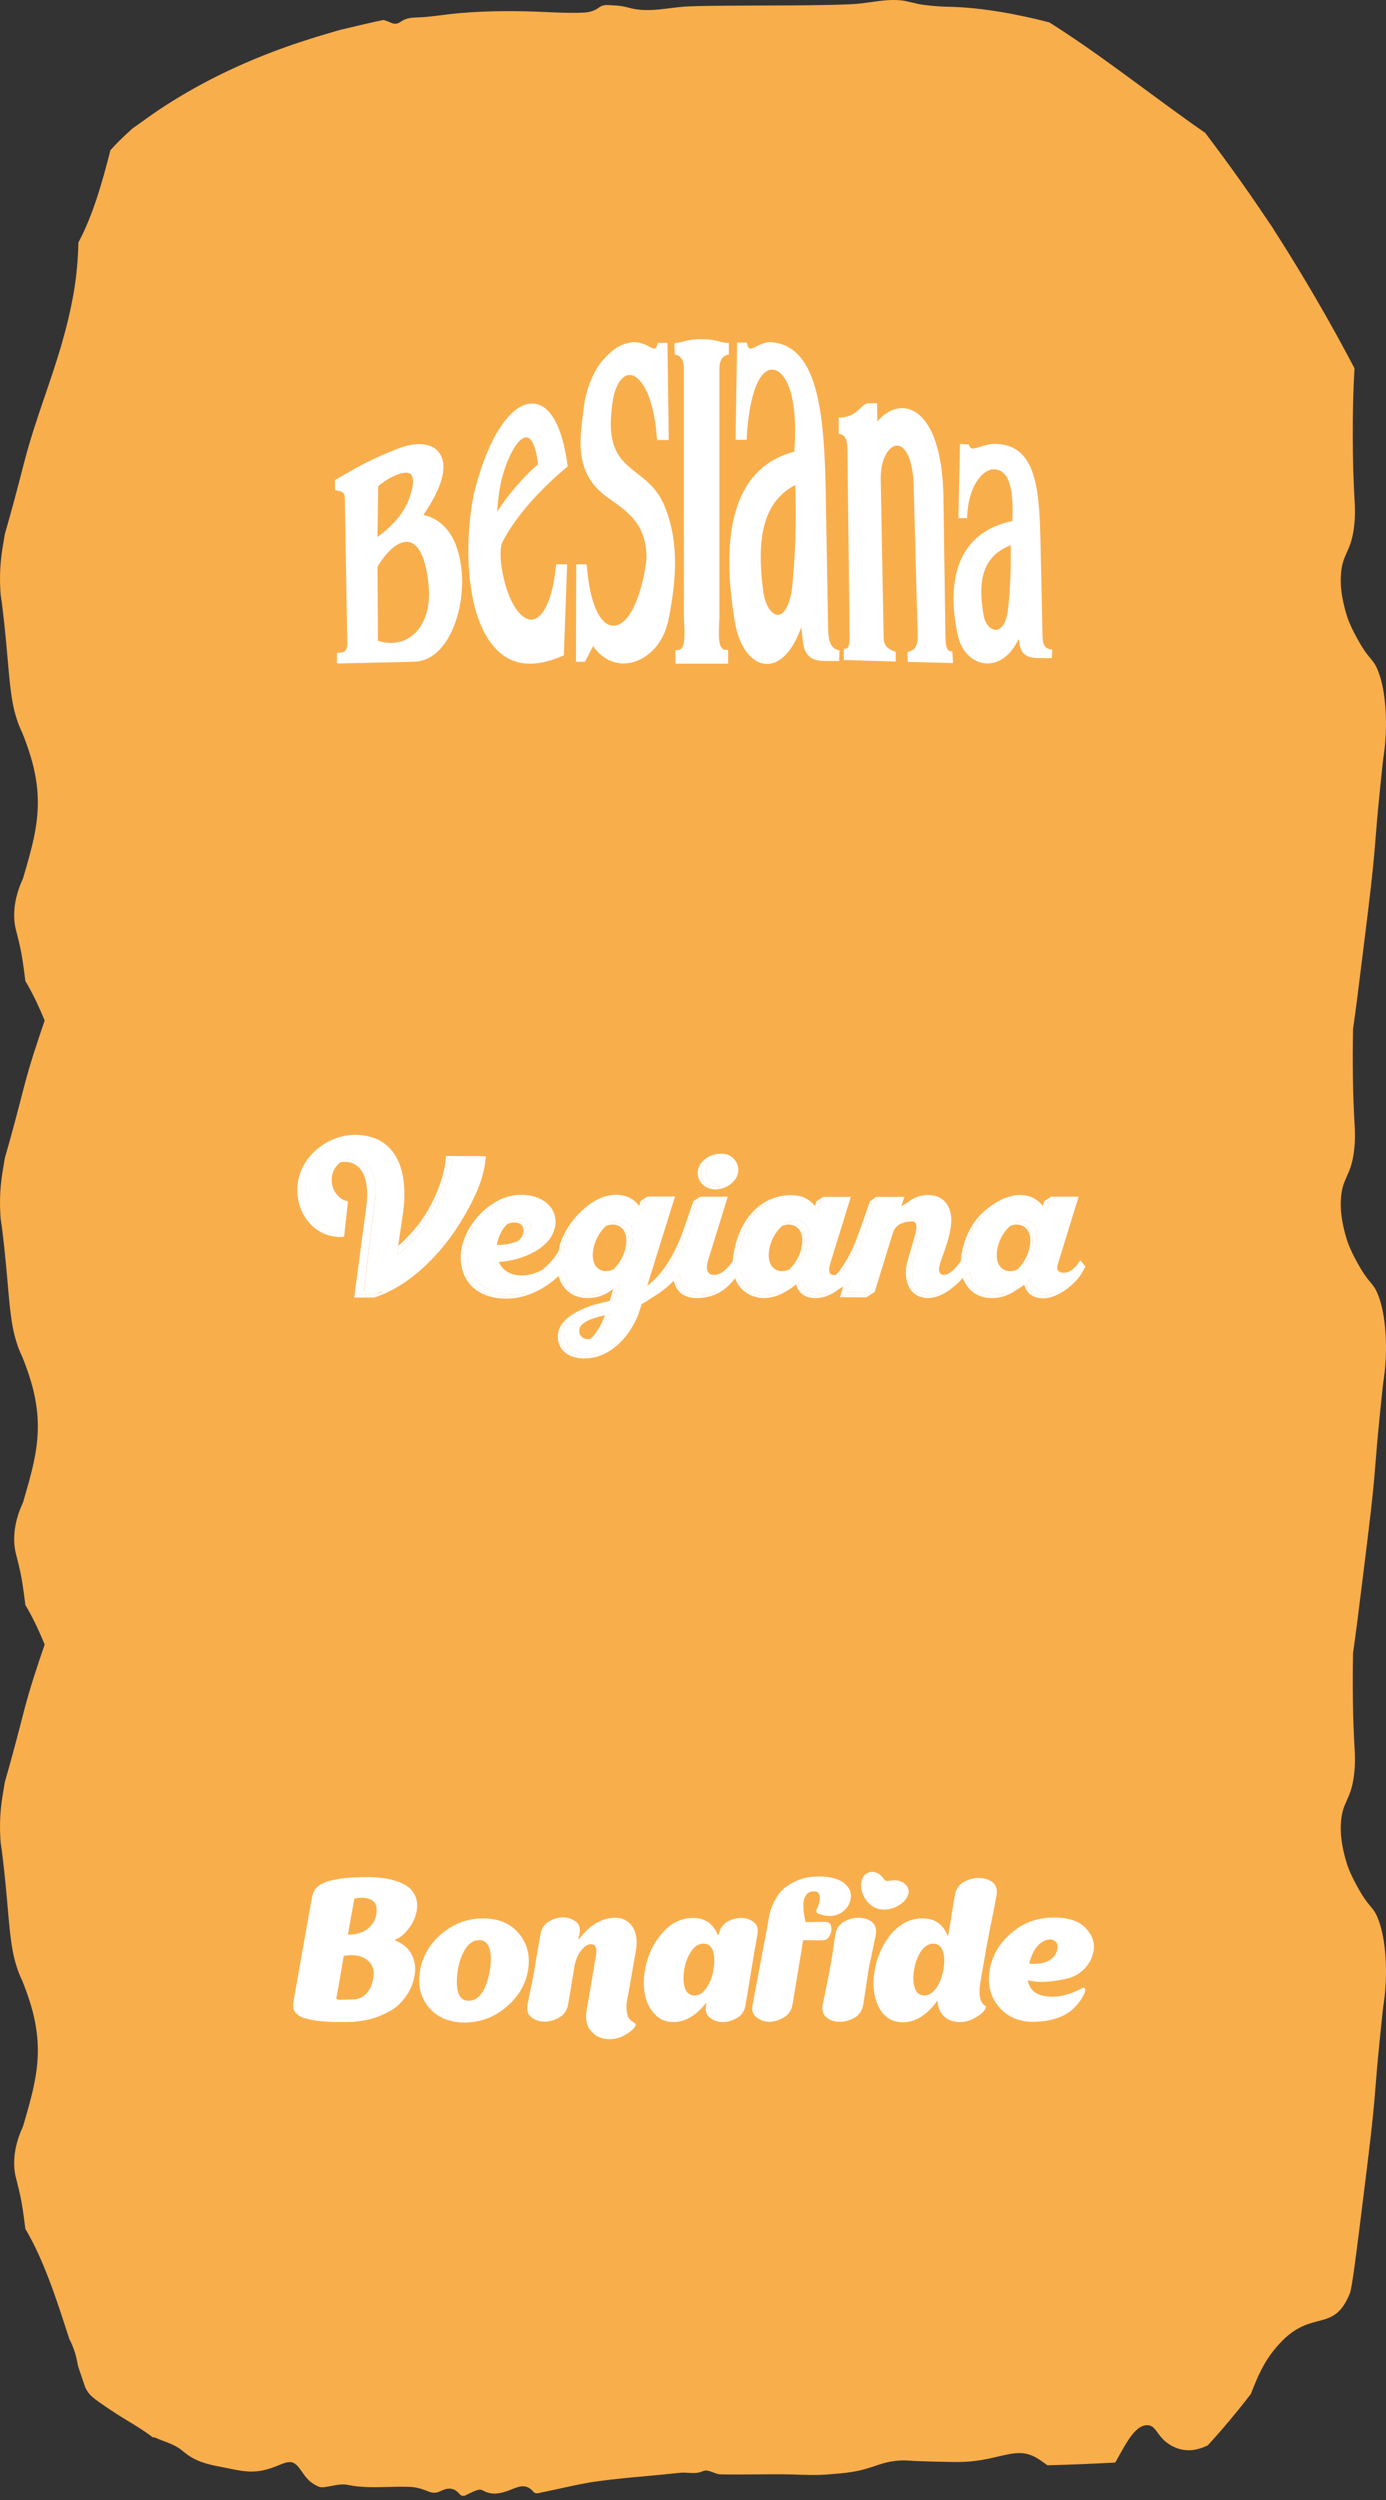 <svg width="331" height="597" viewBox="0 0 331 597" fill="none" xmlns="http://www.w3.org/2000/svg">
<rect x="0" y="0" width="331" height="597" fill="#333333" stroke="none"/>
<path fill-rule="evenodd" clip-rule="evenodd" d="M329.011 159.974C328.433 158.586 327.953 158.014 327.303 157.236C326.534 156.318 325.527 155.114 323.837 151.948C322.29 149.051 321.75 147.468 321.393 146.163C320.887 144.328 319.911 140.771 320.271 136.812C320.481 134.502 321.035 133.272 321.637 131.937C322.249 130.578 322.911 129.111 323.307 126.285C323.727 123.278 323.583 120.857 323.47 118.964L323.467 118.918C322.981 110.718 322.87 98.281 323.472 87.942C322.392 85.889 321.302 83.85 320.204 81.836C316.15 74.404 311.964 67.246 307.676 60.345C306.603 58.619 305.523 56.907 304.435 55.215C304.245 54.918 304.046 54.588 303.844 54.253L303.742 54.084C303.631 53.941 303.523 53.792 303.431 53.653C301.219 50.359 298.997 47.095 296.746 43.905C293.813 39.752 290.841 35.719 287.843 31.751C283.065 28.432 278.318 24.935 273.572 21.438L273.571 21.438C266.092 15.927 258.611 10.415 251.007 5.602C250.937 5.557 250.866 5.515 250.795 5.473C250.724 5.431 250.653 5.388 250.583 5.344C244.033 3.647 234.96 1.767 226.456 1.613L226.387 1.612C225.778 1.6 223.433 1.555 220.301 1.122C219.493 1.012 218.689 0.816 217.885 0.621L217.885 0.621C216.886 0.378 215.888 0.135 214.885 0.056C212.561 -0.132 210.245 0.191 207.931 0.515C206.398 0.729 204.866 0.943 203.333 1.008C197.107 1.27 190.878 1.286 184.649 1.302C182.033 1.309 179.417 1.315 176.802 1.34C175.812 1.35 174.822 1.356 173.833 1.362C170.699 1.381 167.565 1.401 164.431 1.529C162.953 1.59 161.475 1.774 159.998 1.958C156.764 2.361 153.53 2.763 150.285 1.871C149.086 1.544 147.871 1.326 146.662 1.291C146.434 1.284 146.203 1.268 145.97 1.252C144.971 1.183 143.944 1.112 143.074 1.772C141.444 3.007 139.809 3.029 138.16 3.05C138.007 3.052 137.855 3.054 137.702 3.057C135.399 3.102 133.091 3.002 130.787 2.893C123.758 2.561 116.732 2.531 109.708 3.136C108.376 3.252 107.044 3.42 105.711 3.589C104.016 3.803 102.321 4.018 100.625 4.123C100.339 4.141 100.053 4.151 99.768 4.16C98.363 4.207 96.972 4.253 95.604 5.259C94.966 5.731 94.149 5.79 93.481 5.473C92.854 5.18 92.223 4.952 91.594 4.763C91.321 4.822 91.047 4.878 90.774 4.935L90.774 4.935C90.35 5.023 89.926 5.111 89.503 5.205C87.244 5.706 84.987 6.232 82.733 6.787C81.981 6.976 81.231 7.164 80.479 7.358C80.804 7.27 81.129 7.184 81.454 7.098C81.736 7.023 82.019 6.948 82.302 6.872C81.494 7.039 80.689 7.282 79.885 7.525L79.885 7.525C79.567 7.622 79.249 7.718 78.93 7.809C74.257 9.154 69.598 10.677 64.962 12.443C55.898 15.901 46.916 20.296 38.161 26.085C36.923 26.903 35.697 27.785 34.471 28.667L34.47 28.667C33.599 29.294 32.727 29.921 31.85 30.525C31.759 30.59 31.68 30.644 31.604 30.694L31.589 30.709C31.258 31.02 30.927 31.326 30.596 31.633L30.595 31.633C29.826 32.345 29.057 33.057 28.299 33.819C27.739 34.381 27.188 34.979 26.637 35.576L26.378 35.858C24.321 43.984 22.025 51.778 18.723 57.894C18.629 61.923 18.294 65.936 17.601 69.9C15.993 79.079 13.389 86.719 10.77 94.404C8.989 99.628 7.202 104.872 5.716 110.634C4.241 116.353 2.764 122.009 1.166 127.496C1.13 127.707 1.093 127.917 1.057 128.125L1.057 128.129C0.362 132.156 -0.226 135.568 0.086 141.034C0.137 141.94 0.171 142.159 0.256 142.707C0.36 143.374 0.54 144.529 0.919 148.004C1.35 151.947 1.635 155.183 1.878 157.941C2.476 164.729 2.818 168.617 4.456 173.002C4.741 173.763 4.897 174.092 5.059 174.433C5.238 174.808 5.424 175.197 5.795 176.196L5.8 176.209C6.976 179.375 8.883 184.504 9.028 190.871C9.171 197.161 7.553 202.717 5.603 209.415C5.584 209.478 5.567 209.538 5.551 209.592C5.525 209.681 5.504 209.756 5.487 209.811C4.451 212.014 3.267 215.313 3.398 219.158C3.45 220.68 3.683 221.588 4.067 223.086L4.067 223.086C4.269 223.873 4.513 224.822 4.794 226.108C5.279 228.33 5.603 230.602 6.056 234.254C7.766 237.119 9.276 240.31 10.666 243.708C8.92 248.831 7.173 253.983 5.716 259.634C4.241 265.353 2.764 271.009 1.166 276.496C1.129 276.709 1.093 276.92 1.057 277.129C0.362 281.156 -0.226 284.568 0.086 290.034C0.137 290.94 0.171 291.159 0.256 291.707C0.36 292.374 0.54 293.529 0.919 297.004C1.35 300.947 1.635 304.183 1.878 306.941C2.476 313.729 2.818 317.617 4.456 322.002C4.741 322.763 4.897 323.092 5.059 323.433C5.238 323.808 5.424 324.197 5.795 325.196L5.8 325.209C6.976 328.375 8.883 333.504 9.028 339.871C9.171 346.161 7.553 351.717 5.603 358.415C5.584 358.479 5.567 358.538 5.551 358.593L5.55 358.594C5.525 358.682 5.503 358.756 5.487 358.811C4.451 361.014 3.267 364.313 3.398 368.158C3.45 369.68 3.683 370.588 4.067 372.086C4.269 372.873 4.513 373.822 4.794 375.108C5.279 377.33 5.603 379.602 6.056 383.254C7.766 386.119 9.276 389.31 10.666 392.708C8.92 397.831 7.173 402.983 5.716 408.634C4.241 414.353 2.764 420.009 1.166 425.496C1.129 425.709 1.093 425.92 1.057 426.129C0.362 430.156 -0.226 433.568 0.086 439.034C0.137 439.94 0.171 440.159 0.256 440.707C0.36 441.374 0.54 442.529 0.919 446.004C1.35 449.947 1.635 453.183 1.878 455.941C2.476 462.729 2.818 466.617 4.456 471.002C4.741 471.763 4.897 472.092 5.059 472.433C5.238 472.808 5.424 473.197 5.795 474.196L5.8 474.209C6.976 477.375 8.883 482.504 9.028 488.871C9.171 495.161 7.553 500.717 5.603 507.415C5.584 507.479 5.567 507.538 5.551 507.593C5.525 507.681 5.503 507.756 5.487 507.811C4.451 510.014 3.267 513.313 3.398 517.158C3.45 518.68 3.683 519.588 4.067 521.086C4.269 521.873 4.513 522.822 4.794 524.108C5.279 526.33 5.603 528.602 6.056 532.254C10.407 539.546 13.467 548.942 16.54 558.512C16.772 558.953 17.004 559.429 17.228 559.965C18.069 561.959 18.335 563.41 18.587 564.782L18.609 564.906C18.667 565.082 18.725 565.26 18.783 565.437C18.841 565.614 18.899 565.792 18.957 565.968C19.426 567.382 19.902 568.781 20.385 570.175C21.339 571.99 21.786 572.427 27.202 576.023C28.346 576.784 29.503 577.483 30.659 578.182C32.58 579.343 34.5 580.504 36.366 581.947C36.487 582.041 36.624 582.045 36.763 582.05C36.872 582.054 36.983 582.057 37.086 582.106C37.762 582.418 38.449 582.677 39.137 582.936C40.721 583.533 42.306 584.131 43.747 585.38C46.686 587.921 49.951 588.543 52.732 589.074C53.176 589.159 53.608 589.241 54.024 589.329L54.054 589.335C57.665 590.09 60.036 590.586 63.28 589.8C64.587 589.484 65.65 589.054 66.558 588.686C68.518 587.893 69.753 587.393 71.159 588.976C71.471 589.327 71.767 589.754 72.083 590.208C72.835 591.29 73.699 592.533 75.152 593.312C75.227 593.353 75.304 593.397 75.383 593.442C75.853 593.713 76.405 594.031 77.288 593.937C77.907 593.872 78.53 593.752 79.152 593.633C80.472 593.379 81.791 593.125 83.083 593.391C86.285 594.047 89.486 593.961 92.684 593.875C94.452 593.828 96.219 593.78 97.987 593.858C99.422 593.922 100.867 594.369 102.278 594.939C103.252 595.331 104.135 595.401 105.121 594.91C106.645 594.156 108.234 593.778 109.706 595.525C110.378 596.32 111.016 595.982 111.673 595.633C111.83 595.549 111.989 595.465 112.15 595.396C112.338 595.316 112.53 595.225 112.725 595.133C113.615 594.714 114.553 594.272 115.336 594.716C117.662 596.036 119.877 595.361 122.133 594.473C122.196 594.448 122.258 594.423 122.321 594.398C124.036 593.716 125.717 593.048 127.413 595.053C127.841 595.56 128.503 595.392 129.115 595.236C129.258 595.2 129.398 595.164 129.532 595.138C131.081 594.836 132.628 594.495 134.175 594.155C137.073 593.518 139.97 592.882 142.876 592.494C146.799 591.97 150.726 591.611 154.654 591.252C157.243 591.015 159.833 590.778 162.421 590.494C163.074 590.422 163.723 590.464 164.374 590.506C165.516 590.579 166.661 590.653 167.834 590.112C168.617 589.753 169.47 590.078 170.333 590.408C170.922 590.633 171.516 590.859 172.096 590.871C175.014 590.933 177.932 590.905 180.85 590.877C182.649 590.86 184.448 590.843 186.247 590.847C187.555 590.848 188.864 590.89 190.173 590.932C192.612 591.009 195.051 591.087 197.486 590.906C202.1 590.564 204.541 590.306 207.955 589.2C208.278 589.095 208.6 588.986 208.926 588.875C210.599 588.307 212.375 587.704 214.909 587.563C215.953 587.505 216.755 587.563 217.076 587.586C217.112 587.589 217.142 587.591 217.166 587.592C219.511 587.781 226.858 587.915 228.587 587.92C232.772 587.927 235.876 587.198 238.461 586.591C241.486 585.881 243.802 585.337 246.309 586.332C247.528 586.814 248.506 587.521 249.456 588.207C249.688 588.375 249.919 588.542 250.151 588.703C255.545 588.565 260.936 588.341 266.33 588.049C266.635 587.517 266.938 586.975 267.24 586.434C269.288 582.764 271.318 579.128 273.95 579.124C275.15 579.124 275.701 579.878 276.438 580.885C277.121 581.818 277.962 582.967 279.625 583.936C282.873 585.831 286.02 585.147 288.466 583.916C291.956 580.096 295.374 576.028 298.714 571.683C298.824 571.407 298.935 571.13 299.046 570.851C300.332 567.619 301.7 564.185 304.788 560.536C308.762 555.838 312.029 554.993 314.806 554.275C317.796 553.502 320.216 552.877 322.332 547.742C322.897 546.372 323.829 538.862 325.691 523.835C327.122 512.301 327.837 506.531 328.412 499.383C328.429 499.159 328.448 498.917 328.469 498.656C328.65 496.354 328.944 492.626 329.462 487.541C329.584 486.345 329.685 485.352 329.769 484.516C330.197 480.293 330.219 480.074 330.54 477.788C331.376 471.83 331.186 463.193 329.011 457.974C328.433 456.586 327.953 456.014 327.303 455.236C326.534 454.318 325.527 453.114 323.837 449.948C322.29 447.051 321.75 445.468 321.393 444.163C320.887 442.328 319.911 438.771 320.271 434.812C320.481 432.502 321.035 431.272 321.637 429.937C322.249 428.578 322.911 427.111 323.307 424.285C323.727 421.278 323.583 418.857 323.47 416.964L323.467 416.918C323.112 410.936 322.957 402.698 323.133 394.666C323.709 390.826 324.515 384.331 325.691 374.835C327.122 363.301 327.837 357.531 328.412 350.383L328.438 350.055L328.469 349.656L328.469 349.656C328.65 347.354 328.944 343.626 329.462 338.541C329.584 337.345 329.685 336.352 329.769 335.516L329.769 335.515C330.197 331.293 330.219 331.074 330.54 328.788C331.376 322.83 331.186 314.193 329.011 308.974C328.433 307.586 327.953 307.014 327.303 306.236C326.534 305.318 325.527 304.114 323.837 300.948C322.29 298.051 321.75 296.468 321.393 295.163C320.887 293.328 319.911 289.771 320.271 285.812C320.481 283.502 321.035 282.272 321.637 280.937C322.249 279.578 322.911 278.111 323.307 275.285C323.727 272.278 323.583 269.857 323.47 267.964L323.467 267.918C323.112 261.936 322.957 253.698 323.133 245.666C323.709 241.826 324.515 235.332 325.691 225.835C327.122 214.301 327.837 208.531 328.412 201.383C328.429 201.159 328.448 200.917 328.469 200.656L328.469 200.656C328.65 198.353 328.944 194.626 329.462 189.541C329.584 188.345 329.685 187.352 329.769 186.516L329.769 186.516C330.197 182.293 330.219 182.074 330.54 179.788C331.376 173.83 331.186 165.193 329.011 159.974Z" fill="#F9AE4C"/>
<g clip-path="url(#clip0_622_68)">
<path d="M94.46 463.14C95.465 462.773 96.523 461.934 97.528 460.623C98.534 459.365 99.168 458.001 99.486 456.48C99.751 454.907 99.645 453.596 99.01 452.443C98.428 451.289 97.528 450.502 96.311 449.873C95.094 449.296 93.825 448.877 92.449 448.615C91.074 448.405 89.539 448.248 88.005 448.248C84.354 448.248 81.603 448.457 79.645 448.929C79.116 449.087 78.587 449.139 78.111 449.296C77.688 449.454 77.212 449.663 76.63 449.978C76.1 450.293 75.624 450.712 75.254 451.184C74.884 451.708 74.672 452.338 74.513 453.019L72.238 465.815L70.069 478.085C69.963 478.767 69.963 479.396 70.175 479.92C70.386 480.445 70.704 480.812 71.127 481.127C71.55 481.441 71.974 481.651 72.344 481.808C72.767 481.966 73.243 482.018 73.72 482.175C75.519 482.647 78.164 482.857 81.815 482.857C81.921 482.857 82.079 482.857 82.185 482.857C82.344 482.857 82.45 482.857 82.608 482.857C84.566 482.857 86.365 482.647 88.111 482.228C89.857 481.808 91.497 481.127 93.031 480.287C94.566 479.448 95.835 478.295 96.893 476.774C98.004 475.306 98.692 473.628 99.01 471.688C99.327 470.01 99.115 468.331 98.322 466.758C97.528 465.185 96.258 464.136 94.407 463.402C94.301 463.402 94.301 463.297 94.46 463.14ZM89.116 472.579C88.851 474.1 88.269 475.253 87.423 476.145C86.523 477.036 85.465 477.456 84.248 477.456C81.603 477.508 80.227 477.718 80.333 477.141L81.18 472.422L82.079 467.073C84.354 466.653 86.153 466.916 87.582 467.964C89.01 469.013 89.486 470.534 89.116 472.579ZM89.857 457.215C89.645 458.526 88.957 459.679 87.846 460.571C86.682 461.515 85.148 461.986 83.084 461.986L84.619 453.387C86.153 453.019 87.476 453.124 88.64 453.649C89.751 454.226 90.174 455.379 89.857 457.215Z" fill="white"/>
<path d="M120.808 479.344C117.951 481.756 114.67 482.962 110.967 482.962C107.263 482.962 104.406 481.756 102.396 479.344C100.385 476.931 99.697 473.995 100.332 470.534C100.914 467.073 102.66 464.136 105.517 461.724C108.427 459.312 111.708 458.106 115.358 458.106C119.062 458.106 121.919 459.312 123.929 461.724C125.94 464.136 126.68 467.073 126.099 470.534C125.464 474.047 123.718 476.931 120.808 479.344ZM109.38 475.673C109.803 477.089 110.596 477.77 111.866 477.77C114.406 477.77 116.099 475.358 116.998 470.534C117.316 468.384 117.316 466.653 116.893 465.29C116.469 463.979 115.676 463.297 114.406 463.297C113.136 463.297 112.025 463.979 111.178 465.342C110.279 466.706 109.644 468.436 109.327 470.534C109.009 472.579 109.009 474.309 109.38 475.673Z" fill="white"/>
<path d="M149.643 480.025C149.748 480.917 149.907 481.598 150.172 481.913C150.436 482.28 150.701 482.542 151.018 482.752C151.336 482.909 151.547 483.067 151.706 483.224C151.865 483.381 151.865 483.486 151.759 483.748C151.336 484.535 150.542 485.217 149.325 485.898C148.108 486.633 146.839 486.947 145.622 486.947C143.664 486.947 142.236 486.318 141.177 485.007C140.066 483.801 139.749 482.07 140.119 479.973L142.341 466.916C142.606 465.343 142.288 464.451 141.442 464.294C140.542 464.136 139.696 464.608 138.796 465.762C138.003 466.706 137.527 467.964 137.209 469.38C136.257 475.358 135.728 478.4 135.675 478.609C135.41 480.078 134.723 481.127 133.559 481.756C132.395 482.437 131.231 482.752 130.12 482.752H130.067C128.85 482.752 127.845 482.437 126.945 481.756C126.046 481.127 125.728 480.078 125.993 478.609C125.993 478.557 126.151 477.98 126.31 476.931C126.522 475.883 126.786 474.677 127.051 473.418C127.315 472.159 127.474 471.216 127.58 470.691C127.686 470.167 127.897 468.541 128.374 465.919L129.061 461.986C129.326 460.518 129.961 459.469 131.072 458.84C132.13 458.211 133.241 457.896 134.405 457.844H134.458C135.622 457.896 136.574 458.211 137.474 458.84C138.373 459.469 138.691 460.518 138.373 461.986C138.373 462.039 138.32 462.144 138.267 462.406C138.215 462.616 138.162 462.878 138.109 463.035H138.32C139.59 461.305 140.966 460.046 142.5 459.155C144.087 458.316 145.516 457.949 146.891 457.949C148.637 457.949 150.013 458.63 151.018 460.046C151.971 461.462 152.235 463.245 151.918 465.5C151.812 466.024 151.653 467.021 151.389 468.489C151.124 470.01 150.172 475.568 149.907 476.827C149.643 478.033 149.537 479.186 149.643 480.025Z" fill="white"/>
<path d="M180.118 466.234C179.694 468.908 179.218 471.635 178.795 474.362C178.319 477.089 178.107 478.557 178.054 478.714C177.842 480.182 177.154 481.231 176.044 481.861C174.88 482.542 173.768 482.857 172.658 482.857H172.605C171.494 482.857 170.488 482.542 169.589 481.861C168.689 481.231 168.372 480.182 168.636 478.714L168.742 478.347H168.583C166.203 481.336 163.61 482.857 160.859 482.857C159.007 482.857 157.473 482.228 156.362 480.969C155.145 479.711 154.404 478.19 154.034 476.302C153.664 474.414 153.664 472.474 154.034 470.377C154.616 467.02 155.991 464.136 158.108 461.672C160.171 459.26 162.658 458.001 165.515 458.001C168.372 458.001 170.329 459.364 171.441 462.091H171.6C171.863 460.675 172.552 459.627 173.609 458.945C174.721 458.316 175.832 458.001 176.943 458.001H176.996C178.107 458.001 179.112 458.316 179.959 458.945C180.858 459.627 181.175 460.675 180.858 462.144C180.858 462.196 180.594 463.507 180.118 466.234ZM168.689 474.729C169.536 473.575 170.118 472.107 170.382 470.324C170.7 468.541 170.647 467.073 170.276 465.919C169.854 464.713 169.113 464.136 168.002 464.136C166.89 464.136 165.938 464.713 165.144 465.867C164.298 467.073 163.716 468.541 163.398 470.324C163.134 472.107 163.187 473.575 163.557 474.729C163.981 475.935 164.774 476.512 165.885 476.512C166.943 476.512 167.896 475.935 168.689 474.729Z" fill="white"/>
<path d="M207.471 470.062C206.624 475.516 206.255 478.347 206.149 478.662C205.937 480.13 205.196 481.179 204.085 481.808C202.921 482.49 201.757 482.805 200.594 482.805H200.541C199.376 482.805 198.318 482.49 197.471 481.808C196.572 481.179 196.255 480.13 196.466 478.662C196.519 478.609 196.731 477.351 197.26 474.886C197.789 472.422 198.054 470.901 198.159 470.377C198.265 469.905 198.477 468.436 198.901 465.972C199.27 463.455 199.429 462.196 199.482 462.039C199.694 460.623 200.382 459.574 201.545 458.893C202.71 458.263 203.874 457.949 205.037 457.949H205.09C206.255 457.949 207.26 458.263 208.159 458.893C209.059 459.574 209.376 460.623 209.164 462.039L207.471 470.062Z" fill="white"/>
<path d="M253.978 481.284C251.755 482.385 249.215 482.805 246.676 482.805C243.237 482.805 240.433 481.546 238.475 479.134C236.464 476.722 235.777 473.733 236.359 470.324C236.994 466.916 238.74 463.927 241.597 461.515C244.454 459.103 247.787 457.896 251.702 457.896C255.141 457.896 257.681 458.736 259.268 460.414C260.856 462.092 261.49 463.927 261.173 465.867C260.856 467.545 260.115 468.961 259.004 470.115C257.839 471.268 256.517 472.055 255.036 472.422C253.501 472.841 251.914 473.051 250.221 473.209C248.475 473.366 246.888 473.209 245.459 472.894C245.829 475.149 247.364 476.407 249.904 476.722C252.549 477.037 255.353 476.407 258.422 474.782C258.633 474.624 258.898 474.624 259.004 474.729C259.48 475.201 258.792 476.407 258.527 476.879C258.051 477.718 257.47 478.505 256.781 479.187C255.988 480.13 254.983 480.76 253.978 481.284ZM245.776 468.909C247.734 469.066 249.321 468.856 250.486 468.174C251.65 467.545 252.338 466.601 252.549 465.29C252.654 464.661 252.548 464.084 252.126 463.717C251.755 463.298 251.226 463.088 250.486 463.14C250.486 463.193 250.486 463.193 250.433 463.193H250.274C249.904 463.245 249.533 463.35 249.11 463.612C247.628 464.399 246.465 466.182 245.776 468.909Z" fill="white"/>
<path d="M233.925 475.935C233.978 476.827 234.084 477.508 234.296 477.823C234.455 478.19 234.666 478.452 234.877 478.662C235.089 478.819 235.301 478.977 235.407 479.082C235.513 479.239 235.513 479.344 235.354 479.606C234.983 480.393 234.137 481.127 232.921 481.808C231.703 482.543 230.486 482.857 229.217 482.857C227.629 482.857 226.412 482.385 225.46 481.494C224.507 480.602 223.979 479.396 223.926 477.823H223.82C221.333 481.179 218.634 482.91 215.672 482.91C212.974 482.91 211.016 481.651 209.799 479.134C208.582 476.617 208.318 473.733 208.9 470.482C209.482 467.126 210.858 464.189 212.868 461.777C214.932 459.365 217.418 458.106 220.275 458.106C223.238 458.106 225.196 459.47 226.306 462.249H226.412C226.571 461.515 226.889 459.732 227.312 456.9C227.788 454.068 227.999 452.653 228.052 452.6C228.264 451.132 229.005 450.083 230.169 449.401C231.332 448.772 232.497 448.458 233.714 448.458H233.767C234.983 448.458 236.042 448.772 236.941 449.401C237.894 450.083 238.211 451.132 238 452.6C237.947 452.705 237.788 453.596 237.47 455.379C237.1 457.162 236.729 459.05 236.307 461.148C235.936 463.193 235.671 464.609 235.513 465.395L234.243 472.737C234.031 473.943 233.872 475.096 233.925 475.935ZM223.609 474.729C224.402 473.576 224.984 472.107 225.302 470.324C225.619 468.541 225.566 467.021 225.143 465.867C224.719 464.713 223.979 464.137 222.92 464.137C221.81 464.137 220.857 464.713 220.011 465.867C219.164 467.073 218.634 468.541 218.318 470.324C218 472.107 218.053 473.576 218.477 474.729C218.846 475.935 219.64 476.512 220.751 476.512C221.81 476.512 222.762 475.883 223.609 474.729Z" fill="white"/>
<path d="M194.984 456.061C195.09 455.904 195.143 455.694 195.355 455.274C195.514 454.855 195.62 454.435 195.725 454.016C195.99 452.443 195.567 451.656 194.403 451.656C193.556 451.656 192.922 451.918 192.498 452.548C192.075 453.124 191.863 453.911 191.863 454.855C191.863 455.746 191.916 456.533 192.022 457.162C192.128 457.791 192.234 458.421 192.392 458.998C195.355 458.945 196.889 458.945 197.048 458.945C197.736 458.945 198.159 459.155 198.371 459.627C198.529 460.151 198.582 460.623 198.529 461.148C198.424 461.672 198.212 462.196 197.842 462.668C197.471 463.14 196.942 463.35 196.255 463.35L191.81 463.297C190.17 473.208 189.324 478.347 189.271 478.662C189.006 480.078 188.318 481.127 187.207 481.756C186.043 482.438 184.879 482.752 183.768 482.805H183.716C182.551 482.752 181.546 482.438 180.699 481.756C179.8 481.127 179.43 480.078 179.747 478.662L183.451 458.998C183.663 457.057 184.244 455.327 185.038 453.806C185.832 452.338 186.784 451.184 187.948 450.398C189.112 449.611 190.276 449.034 191.598 448.615C192.869 448.248 194.191 448.09 195.567 448.09C198.212 448.09 200.223 448.615 201.546 449.663C202.868 450.712 203.45 451.971 203.133 453.439C202.974 454.593 202.392 455.537 201.493 456.323C200.54 457.11 199.429 457.529 198.212 457.529C197.471 457.529 196.783 457.424 196.149 457.215C195.461 457.057 195.09 456.848 195.037 456.69C194.879 456.323 194.931 456.166 194.984 456.061Z" fill="white"/>
<path d="M216.942 451.184C216.73 450.24 215.831 449.506 214.878 449.191C214.032 448.929 213.079 448.982 212.233 449.139C211.651 449.244 211.439 449.191 211.069 448.667C210.699 448.143 210.275 447.723 209.746 447.409C209.112 447.042 208.318 446.884 207.63 447.094C205.884 447.566 205.408 449.611 205.726 451.184C206.042 452.862 207.101 454.488 208.635 455.379C211.174 456.847 214.984 455.589 216.519 453.229C216.836 452.705 217.047 452.128 216.994 451.499C216.994 451.394 216.994 451.289 216.942 451.184Z" fill="white"/>
</g>
<g clip-path="url(#clip1_622_68)">
<path d="M81.361 294.681C81.675 294.681 81.989 294.681 82.258 294.637C81.944 294.681 81.675 294.681 81.361 294.681Z" fill="white"/>
<path d="M82.303 294.371C76.741 293.839 72.973 288.872 72.973 283.195C72.973 280.047 74.139 277.164 76.068 274.991C74.139 277.164 72.973 280.047 72.973 283.195C72.973 288.872 76.741 293.839 82.303 294.371Z" fill="white"/>
<path d="M89.435 286.965C90.466 278.273 86.743 276.455 84.276 276.455C86.788 276.455 90.466 278.273 89.435 286.965L86.833 308.384H91.319C90.601 308.695 89.749 309.005 89.255 309.182C89.749 309.049 90.556 308.695 91.319 308.384H86.833L89.435 286.965Z" fill="white"/>
<path d="M82.303 294.371C76.741 293.839 72.973 288.872 72.973 283.195C72.973 280.047 74.139 277.164 76.068 274.991C73.421 277.12 71.672 280.401 71.672 284.127C71.672 290.069 75.933 294.725 81.361 294.725C81.675 294.725 81.989 294.725 82.258 294.681L82.303 294.371Z" fill="white"/>
<path d="M86.833 308.384L89.434 286.965C90.466 278.273 86.743 276.455 84.276 276.455C83.738 276.455 83.2 276.588 82.706 276.721C83.693 276.809 85.218 277.164 86.429 278.583C88.044 280.49 88.627 283.639 88.089 287.94L85.263 309.094H89.21C89.704 308.961 90.511 308.606 91.273 308.295H86.833V308.384Z" fill="white"/>
<path d="M71.672 284.127C71.672 280.401 73.377 277.12 76.068 274.991C73.377 277.076 71.672 280.401 71.672 284.127C71.672 290.069 75.933 294.725 81.361 294.725C75.933 294.681 71.672 290.025 71.672 284.127Z" fill="white"/>
<path d="M86.474 278.628C85.263 277.209 83.738 276.854 82.751 276.765C83.245 276.588 83.783 276.499 84.321 276.499C83.783 276.499 83.245 276.632 82.751 276.765C83.738 276.809 85.263 277.164 86.474 278.628C88.089 280.535 88.672 283.683 88.134 287.985L85.308 309.138L88.134 287.985C88.672 283.683 88.089 280.535 86.474 278.628Z" fill="white"/>
<path d="M124.421 290.912C126.036 290.912 126.664 291.843 126.664 292.863C126.664 293.705 126.215 294.637 125.229 295.435C125.498 294.947 125.632 294.415 125.632 293.927C125.632 292.774 124.87 291.399 122.807 291.399C122.672 291.399 122.537 291.399 122.403 291.444C123.031 291.089 123.704 290.912 124.421 290.912Z" fill="white"/>
<path d="M120.922 309.581C114.553 309.581 110.561 305.989 110.561 300.224C110.561 297.741 111.548 294.991 113.252 292.552C112.176 294.592 111.593 296.898 111.593 299.16C111.593 305.324 115.854 309.094 122.537 309.094C123.748 309.094 124.915 308.96 125.991 308.694C124.376 309.271 122.717 309.581 120.922 309.581Z" fill="white"/>
<path d="M132.944 300.402C133.168 300.091 133.437 299.781 133.661 299.426L133.706 299.338V299.204C134.155 296.499 135.366 294.016 136.98 291.932C135.859 293.794 135.097 295.923 134.738 298.051C134.2 298.938 133.616 299.737 132.944 300.402Z" fill="white"/>
<path d="M140.345 309.448C136.981 309.448 134.603 307.541 133.796 304.304C134.155 303.949 134.469 303.595 134.783 303.24C135.635 306.965 138.326 309.005 141.914 309.005C142.453 309.005 142.946 308.96 143.44 308.872C142.498 309.226 141.466 309.448 140.345 309.448Z" fill="white"/>
<path d="M139.492 323.817C135.949 323.817 133.751 321.998 133.751 319.116C133.751 317.564 134.424 316.411 135.455 315.479C135.052 316.233 134.783 317.076 134.783 318.052C134.783 321.156 137.115 323.329 141.107 323.329C141.735 323.329 142.408 323.24 143.126 323.107C141.87 323.595 140.614 323.817 139.492 323.817Z" fill="white"/>
<path d="M142.408 319.16C143.529 317.741 144.516 315.834 145.144 313.927C145.413 313.883 145.637 313.794 145.907 313.75C145.054 316.411 143.798 318.273 142.408 319.16Z" fill="white"/>
<path d="M146.983 310.247C146.759 310.291 146.49 310.38 146.22 310.424L146.938 307.985L147.118 307.364C147.432 307.187 147.701 306.965 147.97 306.743L146.983 310.247Z" fill="white"/>
<path d="M148.374 301.821C149.495 300.18 150.168 298.14 150.168 296.278C150.168 293.572 148.643 291.843 146.265 291.843C146.176 291.843 146.086 291.843 145.996 291.887C146.624 291.577 147.252 291.399 147.88 291.399C149.674 291.399 151.199 292.641 151.199 295.258C151.199 297.564 150.033 300.18 148.374 301.821Z" fill="white"/>
<path d="M153.352 289.448C153.218 289.138 153.083 288.872 152.949 288.605L153.397 287.142L154.25 286.61L153.352 289.448Z" fill="white"/>
<path d="M157.883 304.659C158.511 303.905 159.139 303.107 159.722 302.175C161.336 299.736 162.638 296.987 163.804 293.705L166.091 287.186L166.944 286.61L164.88 293.306C163.983 296.144 162.772 298.85 160.978 301.244C160.081 302.486 159.049 303.595 157.883 304.659Z" fill="white"/>
<path d="M166.36 309.448C162.682 309.448 161.606 307.231 161.381 305.324C161.74 304.969 162.054 304.57 162.368 304.171C162.682 307.009 164.431 308.96 167.974 308.96C169.051 308.96 170.083 308.739 171.07 308.384C169.679 309.093 168.11 309.448 166.36 309.448Z" fill="white"/>
<path d="M195.426 287.186L196.278 286.654L195.426 289.404C195.292 289.138 195.156 288.872 195.022 288.606L195.426 287.186Z" fill="white"/>
<path d="M175.735 299.559L175.78 299.426C176.542 294.592 178.919 289.537 183.404 287.187C179.951 289.537 177.484 293.838 176.811 298.273C176.453 298.938 176.049 299.559 175.689 300.136C175.689 299.914 175.735 299.692 175.735 299.559Z" fill="white"/>
<path d="M182.553 309.449C179.054 309.449 176.811 307.275 176.093 305.103L176.004 304.792C176.318 304.393 176.677 303.994 176.991 303.595C177.888 307.054 180.579 308.961 184.212 308.961C184.706 308.961 185.2 308.916 185.692 308.828C184.661 309.227 183.585 309.449 182.553 309.449Z" fill="white"/>
<path d="M192.197 296.189C192.197 293.572 190.672 291.843 188.249 291.843C188.16 291.843 188.115 291.843 188.025 291.843C188.608 291.532 189.237 291.355 189.864 291.355C191.838 291.355 193.228 292.73 193.228 295.124C193.228 297.519 192.062 300.136 190.402 301.776C191.523 300.136 192.197 298.051 192.197 296.189Z" fill="white"/>
<path d="M194.753 309.449C192.466 309.449 191.075 308.384 190.627 306.344C190.985 306.034 191.344 305.723 191.659 305.369C192.062 307.409 193.407 309.005 196.367 309.005C196.771 309.005 197.22 308.961 197.624 308.872C196.682 309.227 195.695 309.449 194.753 309.449Z" fill="white"/>
<path d="M206.729 309.271L201.392 309.227L202.064 307.054L202.199 306.655C202.513 306.389 202.827 306.122 203.141 305.856L202.289 308.562H207.851L206.729 309.271Z" fill="white"/>
<path d="M206.953 293.44C206.146 296.056 205.025 298.539 203.454 300.801C202.647 301.998 201.84 302.93 201.077 303.551C201.526 302.93 202.019 302.22 202.558 301.333C203.724 299.382 204.756 297.165 205.608 294.726L208.299 287.142L209.196 286.521L206.953 293.44Z" fill="white"/>
<path d="M221.531 309.448C221.352 309.448 221.217 309.448 221.038 309.404C219.648 309.271 218.571 308.694 217.853 307.586C216.777 306.033 216.552 303.506 217.315 301.2L218.75 296.277C219.557 293.616 219.648 292.419 219.109 291.71C218.795 291.31 218.301 291.089 217.629 291.089C217.27 291.089 216.866 291.133 216.373 291.222C216.238 291.222 216.149 291.31 216.059 291.31C216.687 290.956 217.36 290.734 218.122 290.734C220.41 290.734 220.679 292.685 219.961 294.991L218.392 299.958C217.226 303.772 217.36 308.916 222.653 308.916C223.281 308.916 223.864 308.827 224.492 308.694C223.46 309.226 222.473 309.448 221.531 309.448Z" fill="white"/>
<path d="M249.88 287.186L250.731 286.654L249.88 289.404C249.745 289.138 249.61 288.872 249.476 288.606L249.88 287.186Z" fill="white"/>
<path d="M230.189 299.559L230.233 299.426C230.726 296.278 232.207 293.085 234.36 290.69C232.79 292.907 231.713 295.524 231.264 298.273C230.906 298.938 230.502 299.559 230.143 300.136C230.143 299.87 230.189 299.648 230.189 299.559Z" fill="white"/>
<path d="M237.006 309.448C233.686 309.448 231.309 307.719 230.457 304.748C230.772 304.393 231.085 303.994 231.4 303.55C232.296 307.054 234.988 308.961 238.621 308.961C239.115 308.961 239.607 308.916 240.101 308.828C239.07 309.227 238.038 309.448 237.006 309.448Z" fill="white"/>
<path d="M246.649 296.189C246.649 293.572 245.125 291.843 242.703 291.843C242.613 291.843 242.568 291.843 242.478 291.843C243.061 291.532 243.689 291.355 244.318 291.355C246.291 291.355 247.681 292.73 247.681 295.124C247.681 297.519 246.515 300.136 244.855 301.776C245.977 300.136 246.649 298.051 246.649 296.189Z" fill="white"/>
<path d="M252.078 308.828C251.135 309.227 250.148 309.404 249.207 309.404C246.919 309.404 245.529 308.34 245.08 306.3C245.438 305.989 245.798 305.679 246.111 305.324C246.515 307.364 247.86 308.961 250.821 308.961C251.225 308.961 251.674 308.916 252.078 308.828Z" fill="white"/>
<path d="M169.231 277.208C168.827 277.829 168.603 278.583 168.603 279.381C168.603 281.377 170.083 282.929 172.056 283.151C171.653 283.328 171.16 283.417 170.666 283.417C168.827 283.417 167.392 282.042 167.392 280.18C167.437 278.849 168.154 277.741 169.231 277.208Z" fill="white"/>
<path d="M170.666 284.038C173.224 284.126 176.318 282.175 176.318 279.381C176.318 277.696 175.152 276.1 173.492 275.656C170.308 274.858 166.629 277.075 166.629 280.091C166.629 282.22 168.289 283.905 170.666 284.038ZM169.231 277.208C168.827 277.829 168.603 278.583 168.603 279.381C168.603 281.377 170.083 282.929 172.057 283.151C171.653 283.328 171.16 283.417 170.666 283.417C168.827 283.417 167.392 282.042 167.392 280.18C167.437 278.849 168.155 277.741 169.231 277.208Z" fill="white"/>
<path d="M89.435 286.965C90.466 278.273 86.743 276.455 84.276 276.455C83.738 276.455 83.2 276.588 82.707 276.721C83.693 276.809 85.219 277.164 86.43 278.583C88.044 280.49 88.627 283.639 88.089 287.94L85.263 309.094H89.21C89.704 308.961 90.511 308.606 91.274 308.295H86.788L89.435 286.965Z" fill="white"/>
<path d="M72.973 283.195C72.973 280.047 74.139 277.164 76.068 274.991C73.421 277.12 71.672 280.401 71.672 284.127C71.672 290.069 75.933 294.725 81.361 294.725C81.45 294.725 81.495 294.725 81.585 294.725L81.63 294.282C76.427 293.395 72.973 288.65 72.973 283.195Z" fill="white"/>
<path d="M106.524 276.055C106.255 279.958 104.954 283.55 103.25 287.053C101.635 290.335 99.482 293.262 96.925 295.79C96.342 296.411 95.714 296.987 95.086 297.519L96.297 289.315C97.688 278.273 93.83 271 84.77 271C77.862 271 70.999 276.721 70.999 284.127C70.999 290.158 75.216 295.391 81.316 295.391C81.585 295.391 81.854 295.391 82.168 295.346L83.11 286.876C81.002 286.477 79.208 284.437 79.208 281.732C79.208 280.047 80.015 278.539 81.271 277.563C81.63 277.475 81.944 277.43 82.348 277.43C84.815 277.43 88.538 279.204 87.506 287.94L84.59 309.848H89.345C90.108 309.626 92.126 308.828 92.844 308.428C96.746 306.522 100.2 303.772 103.205 300.623C106.3 297.431 108.946 293.794 111.144 289.892C113.252 286.211 115.136 282.308 115.809 278.007C115.899 277.386 115.989 276.765 116.033 276.144C116.033 276.055 106.524 276.055 106.524 276.055ZM81.63 294.282L81.585 294.725C81.496 294.725 81.451 294.725 81.361 294.725C75.933 294.725 71.672 290.069 71.672 284.127C71.672 280.401 73.377 277.12 76.068 274.991C74.139 277.164 72.973 280.047 72.973 283.195C72.973 288.65 76.427 293.395 81.63 294.282ZM89.255 309.138H85.308L88.134 287.985C88.627 283.683 88.089 280.534 86.474 278.628C85.263 277.209 83.738 276.854 82.751 276.765C83.245 276.588 83.783 276.499 84.321 276.499C86.788 276.499 90.511 278.273 89.48 287.009L86.878 308.428H91.364C90.601 308.694 89.749 309.005 89.255 309.138ZM104.82 287.32C103.25 290.601 101.142 293.617 98.54 296.322C97.957 296.943 97.329 297.519 96.701 298.096C96.701 298.14 95.849 298.983 94.817 299.781L94.997 298.362C95.625 297.83 96.073 297.342 96.073 297.342C96.701 296.765 97.329 296.144 97.912 295.568C100.424 292.952 102.487 290.025 104.012 286.832C105.762 283.151 106.749 279.958 107.107 276.765H108.004C107.646 280.135 106.659 283.461 104.82 287.32Z" fill="white"/>
<path d="M107.107 276.765C106.748 279.958 105.762 283.195 104.012 286.832C102.487 290.025 100.424 292.952 97.912 295.568C97.329 296.145 96.746 296.765 96.073 297.342C96.073 297.342 95.624 297.83 94.997 298.362L94.817 299.781C95.849 298.983 96.656 298.14 96.701 298.096C97.329 297.519 97.957 296.898 98.54 296.322C101.142 293.617 103.25 290.601 104.82 287.32C106.659 283.506 107.646 280.136 108.004 276.765H107.107Z" fill="white"/>
<path d="M257.998 300.934C257.37 301.954 255.755 304.171 253.781 303.905C252.346 303.727 252.257 302.974 252.75 301.466L257.594 285.767H251.001L249.386 286.831L249.027 287.985C247.771 286.299 245.887 285.368 243.644 285.368C240.415 285.368 237.544 287.142 235.167 289.137C232.835 291.089 231.175 293.927 230.278 296.809C230.144 297.209 230.053 297.652 229.919 298.096C229.829 298.45 229.829 299.071 229.65 299.382C229.605 299.47 229.515 300.313 229.47 301.155C227.99 303.195 226.6 304.437 225.389 304.437C224.043 304.437 224.088 303.018 224.581 301.466C225.613 298.362 227.093 294.903 227.183 291.577C227.228 289.359 226.465 287.009 224.312 285.945C223.46 285.501 222.474 285.368 221.531 285.368C219.692 285.368 218.077 286.033 216.553 287.275C216.104 287.497 215.655 287.807 215.251 288.117L215.97 285.812H209.241L207.761 286.876L205.025 294.636C204.218 296.898 203.275 299.071 202.019 301.155C201.168 302.575 200.404 303.683 199.642 304.437C199.463 304.481 199.329 304.481 199.149 304.481C197.758 304.481 197.848 303.062 198.342 301.51L203.186 285.812H196.592L194.977 286.876L194.619 288.029C194.664 287.851 193.766 287.098 193.632 286.965C193.228 286.654 192.825 286.344 192.376 286.122C191.434 285.634 190.402 285.457 189.326 285.412C182.733 285.191 178.023 289.847 176.093 295.745C175.69 296.942 175.421 298.184 175.197 299.426C175.152 299.515 175.062 300.446 174.972 301.244C173.492 303.24 172.057 304.437 170.532 304.437C168.782 304.437 168.514 302.929 169.097 300.978L173.806 285.767H167.212L165.598 286.831L163.266 293.572C162.368 296.189 161.202 298.761 159.767 301.111C158.376 303.328 156.761 305.413 154.563 307.054L161.202 285.723H154.608L152.994 286.787L152.635 287.985C151.424 286.255 149.54 285.324 147.118 285.324C143.888 285.324 141.017 287.142 138.775 289.271C136.532 291.399 134.738 294.104 133.751 297.031C133.572 297.608 133.527 298.628 133.213 299.115C132.136 300.801 130.835 302.175 129.49 303.24C127.92 304.082 126.305 304.57 124.646 304.57C121.909 304.57 119.981 303.417 119.128 301.333C124.376 301.111 132.674 297.962 132.674 291.71C132.674 288.251 129.535 285.324 124.556 285.324C121.999 285.324 119.756 286.078 117.873 287.319C113.297 290.157 110.023 295.479 110.023 300.18C110.023 306.344 114.284 310.113 120.967 310.113C125.588 310.113 130.118 307.807 133.392 304.703C134.334 308.118 136.981 309.98 140.389 309.98C142.632 309.98 144.695 309.182 146.445 307.807L145.637 310.601C145.593 310.734 144.023 311 143.843 311.045C143.17 311.222 142.498 311.399 141.87 311.577C140.569 311.976 139.313 312.464 138.102 313.085C135.725 314.326 133.213 316.233 133.213 319.116C133.213 322.22 135.545 324.393 139.537 324.393C145.458 324.393 149.988 319.604 152.141 314.592C152.59 313.572 152.904 312.464 153.263 311.399L153.352 311.133C153.308 311.222 153.308 311.311 153.263 311.399C154.16 310.912 155.012 310.335 155.819 309.803C157.748 308.65 159.453 307.32 160.933 305.812C161.427 308.295 163.13 309.98 166.405 309.98C169.949 309.98 173.088 308.561 175.555 305.235C176.363 307.719 178.919 309.98 182.552 309.98C185.289 309.98 188.07 308.384 190.133 306.699C190.627 308.561 191.972 309.98 194.753 309.98C196.771 309.98 198.61 309.182 200.315 307.852C200.674 307.674 201.032 307.453 201.392 307.186L200.584 309.759L206.908 309.803L208.883 308.517L213.278 294.282C213.412 293.883 213.592 293.528 213.861 293.217C213.951 293.129 213.995 293.04 214.085 292.951C214.355 292.685 214.623 292.464 214.983 292.286C215.476 292.064 215.925 291.887 216.462 291.798C216.911 291.71 217.315 291.665 217.629 291.665C219.109 291.665 219.199 292.685 218.212 296.056L216.777 300.978C215.61 304.792 216.642 309.537 221.038 309.936C221.217 309.936 221.397 309.98 221.576 309.98C224.806 309.98 227.946 307.364 230.008 305.147C229.874 305.28 230.636 306.61 230.772 306.787C231.085 307.275 231.444 307.763 231.892 308.162C232.79 309.005 233.911 309.537 235.077 309.803C236.782 310.158 238.531 309.98 240.146 309.404C240.953 309.093 241.716 308.739 242.433 308.251C242.658 308.073 244.631 306.876 244.587 306.743C245.08 308.606 246.426 310.025 249.207 310.025C251.314 310.025 253.289 308.872 254.948 307.674C256.159 306.743 257.28 305.634 258.133 304.348C258.536 303.772 259.164 302.486 259.209 302.441L257.998 300.934ZM124.421 290.911C126.036 290.911 126.664 291.843 126.664 292.863C126.664 293.705 126.215 294.636 125.229 295.435C125.498 294.947 125.632 294.415 125.632 293.927C125.632 292.774 124.87 291.399 122.807 291.399C122.672 291.399 122.537 291.399 122.403 291.444C123.031 291.089 123.704 290.911 124.421 290.911ZM121.147 292.286C121.685 292.064 122.223 291.931 122.807 291.931C124.421 291.931 125.049 292.863 125.049 293.883C125.049 294.681 124.646 295.523 123.838 296.277C122.582 296.854 120.878 297.297 118.635 297.297C118.994 295.302 119.891 293.483 121.147 292.286ZM120.923 309.581C114.553 309.581 110.561 305.989 110.561 300.224C110.561 297.741 111.548 294.991 113.253 292.552C112.176 294.592 111.593 296.898 111.593 299.16C111.593 305.324 115.854 309.093 122.537 309.093C123.748 309.093 124.915 308.96 125.991 308.694C124.421 309.271 122.717 309.581 120.923 309.581ZM132.944 300.402C133.168 300.091 133.437 299.781 133.661 299.426L133.706 299.337V299.204C134.155 296.499 135.366 294.016 136.981 291.931C135.859 293.794 135.097 295.923 134.738 298.051C134.2 298.938 133.616 299.736 132.944 300.402ZM140.345 309.448C136.981 309.448 134.603 307.541 133.796 304.304C134.155 303.949 134.469 303.594 134.783 303.24C135.635 306.965 138.326 309.005 141.915 309.005C142.453 309.005 142.946 308.96 143.44 308.872C142.498 309.226 141.466 309.448 140.345 309.448ZM144.785 303.55C142.901 303.55 141.556 302.175 141.556 299.736C141.556 297.209 142.901 294.415 144.695 292.774C145.189 292.552 145.727 292.419 146.265 292.419C148.06 292.419 149.585 293.661 149.585 296.277C149.585 298.761 148.239 301.555 146.445 303.151C145.907 303.417 145.323 303.55 144.785 303.55ZM144.471 314.06C143.664 316.322 142.408 318.406 141.107 319.692C140.883 319.737 140.659 319.781 140.479 319.781C139.044 319.781 138.326 318.85 138.326 317.83C138.326 315.701 141.376 314.814 144.471 314.06ZM139.492 323.816C135.949 323.816 133.751 321.998 133.751 319.116C133.751 317.564 134.424 316.411 135.455 315.479C135.052 316.233 134.783 317.076 134.783 318.051C134.783 321.156 137.115 323.329 141.107 323.329C141.735 323.329 142.408 323.24 143.126 323.107C141.87 323.595 140.614 323.816 139.492 323.816ZM142.408 319.16C143.529 317.741 144.516 315.834 145.144 313.927C145.413 313.883 145.637 313.794 145.907 313.75C145.054 316.411 143.798 318.273 142.408 319.16ZM146.983 310.246C146.759 310.291 146.49 310.379 146.221 310.424L146.938 307.985L147.118 307.364C147.432 307.186 147.701 306.965 147.97 306.743L146.983 310.246ZM148.374 301.821C149.495 300.18 150.168 298.14 150.168 296.277C150.168 293.572 148.643 291.843 146.265 291.843C146.176 291.843 146.086 291.843 145.996 291.887C146.624 291.577 147.252 291.399 147.88 291.399C149.674 291.399 151.199 292.641 151.199 295.257C151.199 297.563 150.033 300.18 148.374 301.821ZM153.352 289.448C153.218 289.137 153.083 288.871 152.949 288.605L153.397 287.142L154.249 286.61L153.352 289.448ZM157.883 304.659C158.511 303.905 159.139 303.107 159.722 302.175C161.336 299.736 162.638 296.987 163.804 293.705L166.091 287.186L166.943 286.61L164.88 293.306C163.983 296.144 162.772 298.849 160.978 301.244C160.081 302.486 159.049 303.594 157.883 304.659ZM166.36 309.448C162.682 309.448 161.606 307.231 161.382 305.324C161.74 304.969 162.054 304.57 162.368 304.171C162.682 307.009 164.432 308.96 167.975 308.96C169.051 308.96 170.083 308.739 171.07 308.384C169.68 309.093 168.11 309.448 166.36 309.448ZM195.426 287.186L196.278 286.654L195.426 289.404C195.292 289.137 195.157 288.871 195.022 288.605L195.426 287.186ZM175.735 299.559L175.78 299.426C176.542 294.592 178.919 289.537 183.405 287.186C179.951 289.537 177.484 293.838 176.812 298.273C176.453 298.938 176.049 299.559 175.69 300.135C175.69 299.914 175.735 299.692 175.735 299.559ZM182.552 309.448C179.054 309.448 176.812 307.275 176.093 305.102L176.004 304.792C176.318 304.393 176.676 303.994 176.991 303.594C177.887 307.054 180.579 308.96 184.212 308.96C184.706 308.96 185.199 308.916 185.693 308.827C184.661 309.226 183.584 309.448 182.552 309.448ZM188.428 303.195C187.935 303.417 187.397 303.55 186.859 303.55C184.885 303.55 183.584 302.175 183.584 299.736C183.584 297.164 184.93 294.37 186.769 292.774C187.262 292.552 187.756 292.419 188.249 292.419C190.223 292.419 191.614 293.794 191.614 296.189C191.614 298.761 190.267 301.555 188.428 303.195ZM192.197 296.189C192.197 293.572 190.671 291.843 188.249 291.843C188.16 291.843 188.115 291.843 188.025 291.843C188.608 291.532 189.236 291.355 189.864 291.355C191.838 291.355 193.228 292.73 193.228 295.124C193.228 297.519 192.062 300.135 190.402 301.776C191.523 300.135 192.197 298.051 192.197 296.189ZM194.753 309.448C192.466 309.448 191.075 308.384 190.627 306.344C190.985 306.034 191.344 305.723 191.658 305.368C192.062 307.408 193.408 309.005 196.368 309.005C196.771 309.005 197.22 308.96 197.624 308.872C196.682 309.226 195.695 309.448 194.753 309.448ZM206.729 309.271L201.392 309.226L202.064 307.054L202.199 306.654C202.513 306.388 202.827 306.122 203.141 305.856L202.289 308.561H207.851L206.729 309.271ZM206.953 293.439C206.146 296.056 205.025 298.539 203.455 300.801C202.647 301.998 201.84 302.929 201.078 303.55C201.526 302.929 202.019 302.22 202.558 301.333C203.724 299.382 204.756 297.164 205.608 294.725L208.299 287.142L209.196 286.521L206.953 293.439ZM221.531 309.448C221.352 309.448 221.217 309.448 221.038 309.404C219.648 309.271 218.571 308.694 217.853 307.586C216.777 306.034 216.553 303.506 217.315 301.2L218.75 296.277C219.558 293.616 219.648 292.419 219.109 291.71C218.795 291.31 218.302 291.089 217.629 291.089C217.27 291.089 216.866 291.133 216.373 291.222C216.238 291.222 216.149 291.31 216.059 291.31C216.687 290.956 217.36 290.734 218.122 290.734C220.41 290.734 220.679 292.685 219.961 294.991L218.392 299.958C217.225 303.772 217.36 308.916 222.653 308.916C223.281 308.916 223.864 308.827 224.492 308.694C223.46 309.226 222.474 309.448 221.531 309.448ZM249.879 287.186L250.731 286.654L249.879 289.404C249.745 289.137 249.61 288.871 249.475 288.605L249.879 287.186ZM230.189 299.559L230.233 299.426C230.727 296.277 232.207 293.084 234.36 290.69C232.79 292.907 231.713 295.523 231.264 298.273C230.906 298.938 230.502 299.559 230.144 300.135C230.144 299.869 230.189 299.648 230.189 299.559ZM237.006 309.448C233.687 309.448 231.31 307.719 230.457 304.747C230.772 304.393 231.085 303.994 231.4 303.55C232.296 307.054 234.988 308.96 238.621 308.96C239.115 308.96 239.608 308.916 240.101 308.827C239.07 309.226 238.038 309.448 237.006 309.448ZM242.882 303.195C242.388 303.417 241.85 303.55 241.312 303.55C239.338 303.55 238.038 302.175 238.038 299.736C238.038 297.164 239.383 294.37 241.222 292.774C241.716 292.552 242.209 292.419 242.703 292.419C244.676 292.419 246.066 293.794 246.066 296.189C246.066 298.761 244.721 301.555 242.882 303.195ZM246.649 296.189C246.649 293.572 245.125 291.843 242.703 291.843C242.613 291.843 242.568 291.843 242.478 291.843C243.061 291.532 243.689 291.355 244.317 291.355C246.291 291.355 247.681 292.73 247.681 295.124C247.681 297.519 246.515 300.135 244.855 301.776C245.977 300.135 246.649 298.051 246.649 296.189ZM252.078 308.827C251.135 309.226 250.148 309.404 249.207 309.404C246.919 309.404 245.528 308.34 245.08 306.3C245.438 305.989 245.798 305.679 246.111 305.324C246.515 307.364 247.86 308.96 250.821 308.96C251.225 308.96 251.674 308.916 252.078 308.827Z" fill="white"/>
</g>
<g clip-path="url(#clip2_622_68)">
<path d="M101.107 122.975C106.527 115.065 106.412 110.85 105.259 108.714C104.394 106.982 102.548 106.058 100.068 106.058C98.511 106.058 96.666 106.462 94.82 107.213C88.996 109.522 86.343 110.908 80.288 114.488L79.999 114.661V114.95V116.624V117.086L80.461 117.144C81.845 117.375 82.364 117.548 82.364 119.396L82.941 153.807C82.941 155.193 82.422 155.828 80.98 155.886H80.461V156.406V157.849V158.426H81.038L98.857 158.022C102.087 157.965 104.97 155.944 107.104 152.248C108.95 149.015 110.161 144.627 110.334 140.181C110.507 135.851 109.757 131.809 108.258 128.749C106.643 125.631 104.163 123.61 101.107 122.975ZM90.149 128.229L90.322 116.105C92.168 114.488 95.109 112.871 96.954 112.871C97.589 112.871 97.992 113.044 98.281 113.449C98.684 114.026 98.973 115.412 97.877 118.587C96.435 122.975 93.263 125.92 90.149 128.229ZM99.434 150.863C97.819 152.595 95.743 153.519 93.321 153.519C92.341 153.519 91.303 153.345 90.265 153.057L90.149 135.331C92.456 131.521 94.993 129.384 97.127 129.384C99.895 129.384 101.799 133.253 102.375 140.008C102.779 144.396 101.741 148.38 99.434 150.863Z" fill="white"/>
<path d="M135.362 111.543L135.593 111.37L135.535 111.082C134.266 101.555 131.21 96.358 127.058 96.358C126.193 96.358 125.27 96.589 124.347 97.109C120.137 99.361 116.216 106.405 113.563 116.393C111.026 125.978 110.103 148.149 119.561 156.002C121.521 157.676 123.944 158.484 126.596 158.484C128.903 158.484 131.498 157.849 134.324 156.637L134.67 156.521V156.175L135.42 135.332V134.754H134.843H133.286H132.825L132.767 135.216C131.498 147.052 127.923 147.976 126.885 147.976C124.29 147.976 121.002 143.588 119.734 135.158C119.561 133.83 119.33 130.712 119.964 129.5C124.866 119.858 135.304 111.659 135.362 111.543ZM128.499 110.908C127.75 111.486 125.674 113.218 122.098 117.548C120.772 119.165 119.561 120.897 118.753 122.167C119.042 117.433 119.676 113.564 121.579 109.292C122.963 106.232 124.463 104.442 125.616 104.442C126.942 104.326 128.038 106.751 128.499 110.908Z" fill="white"/>
<path d="M197.761 150.055L197.184 116.624C196.952 104.846 196.145 97.167 194.415 91.739C192.454 85.561 189.283 82.27 184.611 81.751C184.439 81.751 184.208 81.693 184.035 81.693C182.709 81.693 181.555 82.27 180.632 82.732C180.056 83.021 179.537 83.252 179.191 83.252C179.075 83.252 178.729 83.252 178.441 82.213L178.325 81.808H177.922H176.538H176.019V82.328L175.673 104.442V105.019H176.25H177.807H178.325V104.499C178.902 94.453 181.209 88.275 184.381 88.275C185.188 88.275 185.996 88.679 186.745 89.487C189.283 92.259 190.379 99.13 189.686 107.848C176.365 111.37 171.578 125.054 175.5 148.553C176.48 154.5 179.595 158.542 183.17 158.542C186.457 158.542 189.341 155.366 191.359 149.766L191.82 153.865C192.513 157.503 194.877 157.849 197.414 157.849C197.702 157.849 197.991 157.849 198.279 157.849C198.568 157.849 198.913 157.849 199.259 157.849C199.49 157.849 199.663 157.849 199.894 157.849H200.413V157.33L200.47 155.771V155.309L200.009 155.193C198.452 154.674 197.818 153.288 197.761 150.055ZM189.283 139.315C188.764 144.858 187.091 146.821 185.765 146.821C184.439 146.821 182.824 144.916 182.305 141.394C180.402 127.479 182.766 119.569 189.917 115.816C190.206 123.553 189.975 131.867 189.283 139.315Z" fill="white"/>
<path d="M250.874 155.078C249.489 154.789 249.028 153.981 248.971 151.902L248.509 130.481C248.221 117.895 247.932 106 237.552 106H237.494C236.168 106 235.015 106.405 234.035 106.693C233.342 106.924 232.765 107.098 232.304 107.098C231.958 107.098 231.728 106.982 231.497 106.462L231.382 106.116H231.035L229.824 106.058L229.248 106V106.578L228.901 123.149V123.726H229.478H230.458H230.978V123.206C231.324 115.585 234.957 112.063 237.264 112.063C238.301 112.063 239.109 112.409 239.801 113.102C241.416 114.777 242.05 118.587 241.762 124.419C236.803 125.458 233.112 127.768 230.747 131.347C227.576 136.082 226.883 143.126 228.729 151.671C229.594 155.713 232.478 158.427 235.822 158.427C238.821 158.427 241.531 156.29 243.262 152.595L243.607 154.385C244.242 156.925 246.318 157.156 248.509 157.156C248.74 157.156 249.028 157.156 249.259 157.156C249.548 157.156 249.835 157.156 250.066 157.156C250.239 157.156 250.412 157.156 250.643 157.156H251.162L251.219 156.637L251.278 155.597L251.335 155.135L250.874 155.078ZM240.724 145.551C240.321 149.131 238.937 150.401 237.783 150.401C236.63 150.401 235.303 149.188 234.899 146.937C233.285 137.756 235.187 132.675 241.358 130.193C241.474 135.216 241.301 140.643 240.724 145.551Z" fill="white"/>
<path d="M152.086 112.987C148.049 109.811 144.589 107.04 146.319 95.839C146.896 92.028 148.511 89.545 150.356 89.545C153.067 89.545 156.181 94.684 156.873 104.557L156.93 105.077H157.449H159.122H159.698V104.499L159.41 82.386V81.866H158.891H157.507H157.103L156.988 82.27C156.7 83.252 156.411 83.252 156.296 83.252C156.008 83.252 155.489 83.021 154.97 82.732C154.047 82.27 152.894 81.693 151.509 81.693C151.279 81.693 151.048 81.693 150.817 81.751C149.26 81.982 147.819 82.559 146.492 83.598C145.858 84.06 144.935 84.926 143.897 86.081C140.61 90.007 139.687 95.377 139.457 96.936L139.341 97.917C138.303 105.827 137.323 113.333 145.281 118.934L145.454 119.049C150.125 122.34 154.22 125.17 154.393 132.849C154.451 134.696 152.894 144.338 149.318 148.034C148.395 148.958 147.473 149.419 146.435 149.419C143.955 149.419 141.014 145.724 140.149 135.274L140.091 134.754H139.572H138.13H137.611V135.274L137.553 157.503V158.022H138.073H139.341H139.687L139.86 157.734L141.648 154.269C143.436 156.925 146.031 158.427 148.914 158.427C153.067 158.427 158.257 155.078 159.698 147.745C162.063 135.967 161.659 127.421 158.372 120.089C156.757 116.624 154.393 114.777 152.086 112.987Z" fill="white"/>
<path d="M227.46 156.06V155.655L227.056 155.54C226.364 155.367 225.845 155.02 225.787 152.076L225.326 120.147C225.326 103.403 220.194 97.456 215.406 97.456C213.274 97.456 211.14 98.668 209.524 100.689L209.467 96.82V96.301H208.948C208.948 96.301 207.795 96.301 207.391 96.301C206.699 96.301 206.179 96.82 205.545 97.398C204.622 98.322 203.297 99.592 200.817 99.707H200.297V100.227V103.172V103.576L200.701 103.691C201.566 103.922 202.316 104.5 202.374 107.098L202.893 151.036C202.95 154.212 202.604 154.847 201.97 154.905L201.509 154.963V155.424V157.099V157.618H202.027L213.331 157.965H213.908V157.388V156.002V155.655L213.561 155.54C212.293 155.02 211.024 154.443 211.024 152.133L210.332 114.488C210.274 111.428 211.081 108.714 212.465 107.271C213.042 106.694 213.619 106.405 214.254 106.405C216.215 106.405 218.233 109.754 218.233 117.26L219.156 151.671C219.213 153.981 218.636 155.136 217.137 155.598L216.733 155.713V156.117L216.791 157.561V158.08H217.31L226.999 158.311H227.575V157.734L227.46 156.06Z" fill="white"/>
<path d="M171.693 81.52C170.829 81.289 169.733 81 167.484 81H167.311C165.292 81 164.254 81.289 163.332 81.52C162.813 81.635 162.294 81.808 161.602 81.866L161.083 81.924V82.443L161.14 84.233V84.638L161.544 84.753C162.294 84.984 163.332 85.561 163.332 88.217V90.296V147.456L163.447 150.228C163.447 150.286 163.562 152.711 163.216 153.923C162.87 155.193 162.005 155.251 161.832 155.251H161.313V155.771V157.965V158.484H161.832H167.541H167.657H173.366H173.885V157.965V155.771V155.193H173.309C173.136 155.193 172.27 155.136 171.925 153.865C171.578 152.595 171.693 150.17 171.693 150.17L171.809 147.456V89.545V88.217C171.809 85.561 172.847 84.984 173.654 84.753L174.058 84.638V84.233V82.386V81.866H173.539C172.732 81.808 172.27 81.693 171.693 81.52Z" fill="white"/>
</g>
<defs>
<clipPath id="clip0_622_68">
<rect width="192" height="40" fill="white" transform="translate(69.999 447)"/>
</clipPath>
<clipPath id="clip1_622_68">
<rect width="189" height="54" fill="white" transform="translate(70.999 271)"/>
</clipPath>
<clipPath id="clip2_622_68">
<rect width="172" height="78" fill="white" transform="translate(79.999 81)"/>
</clipPath>
</defs>
</svg>

